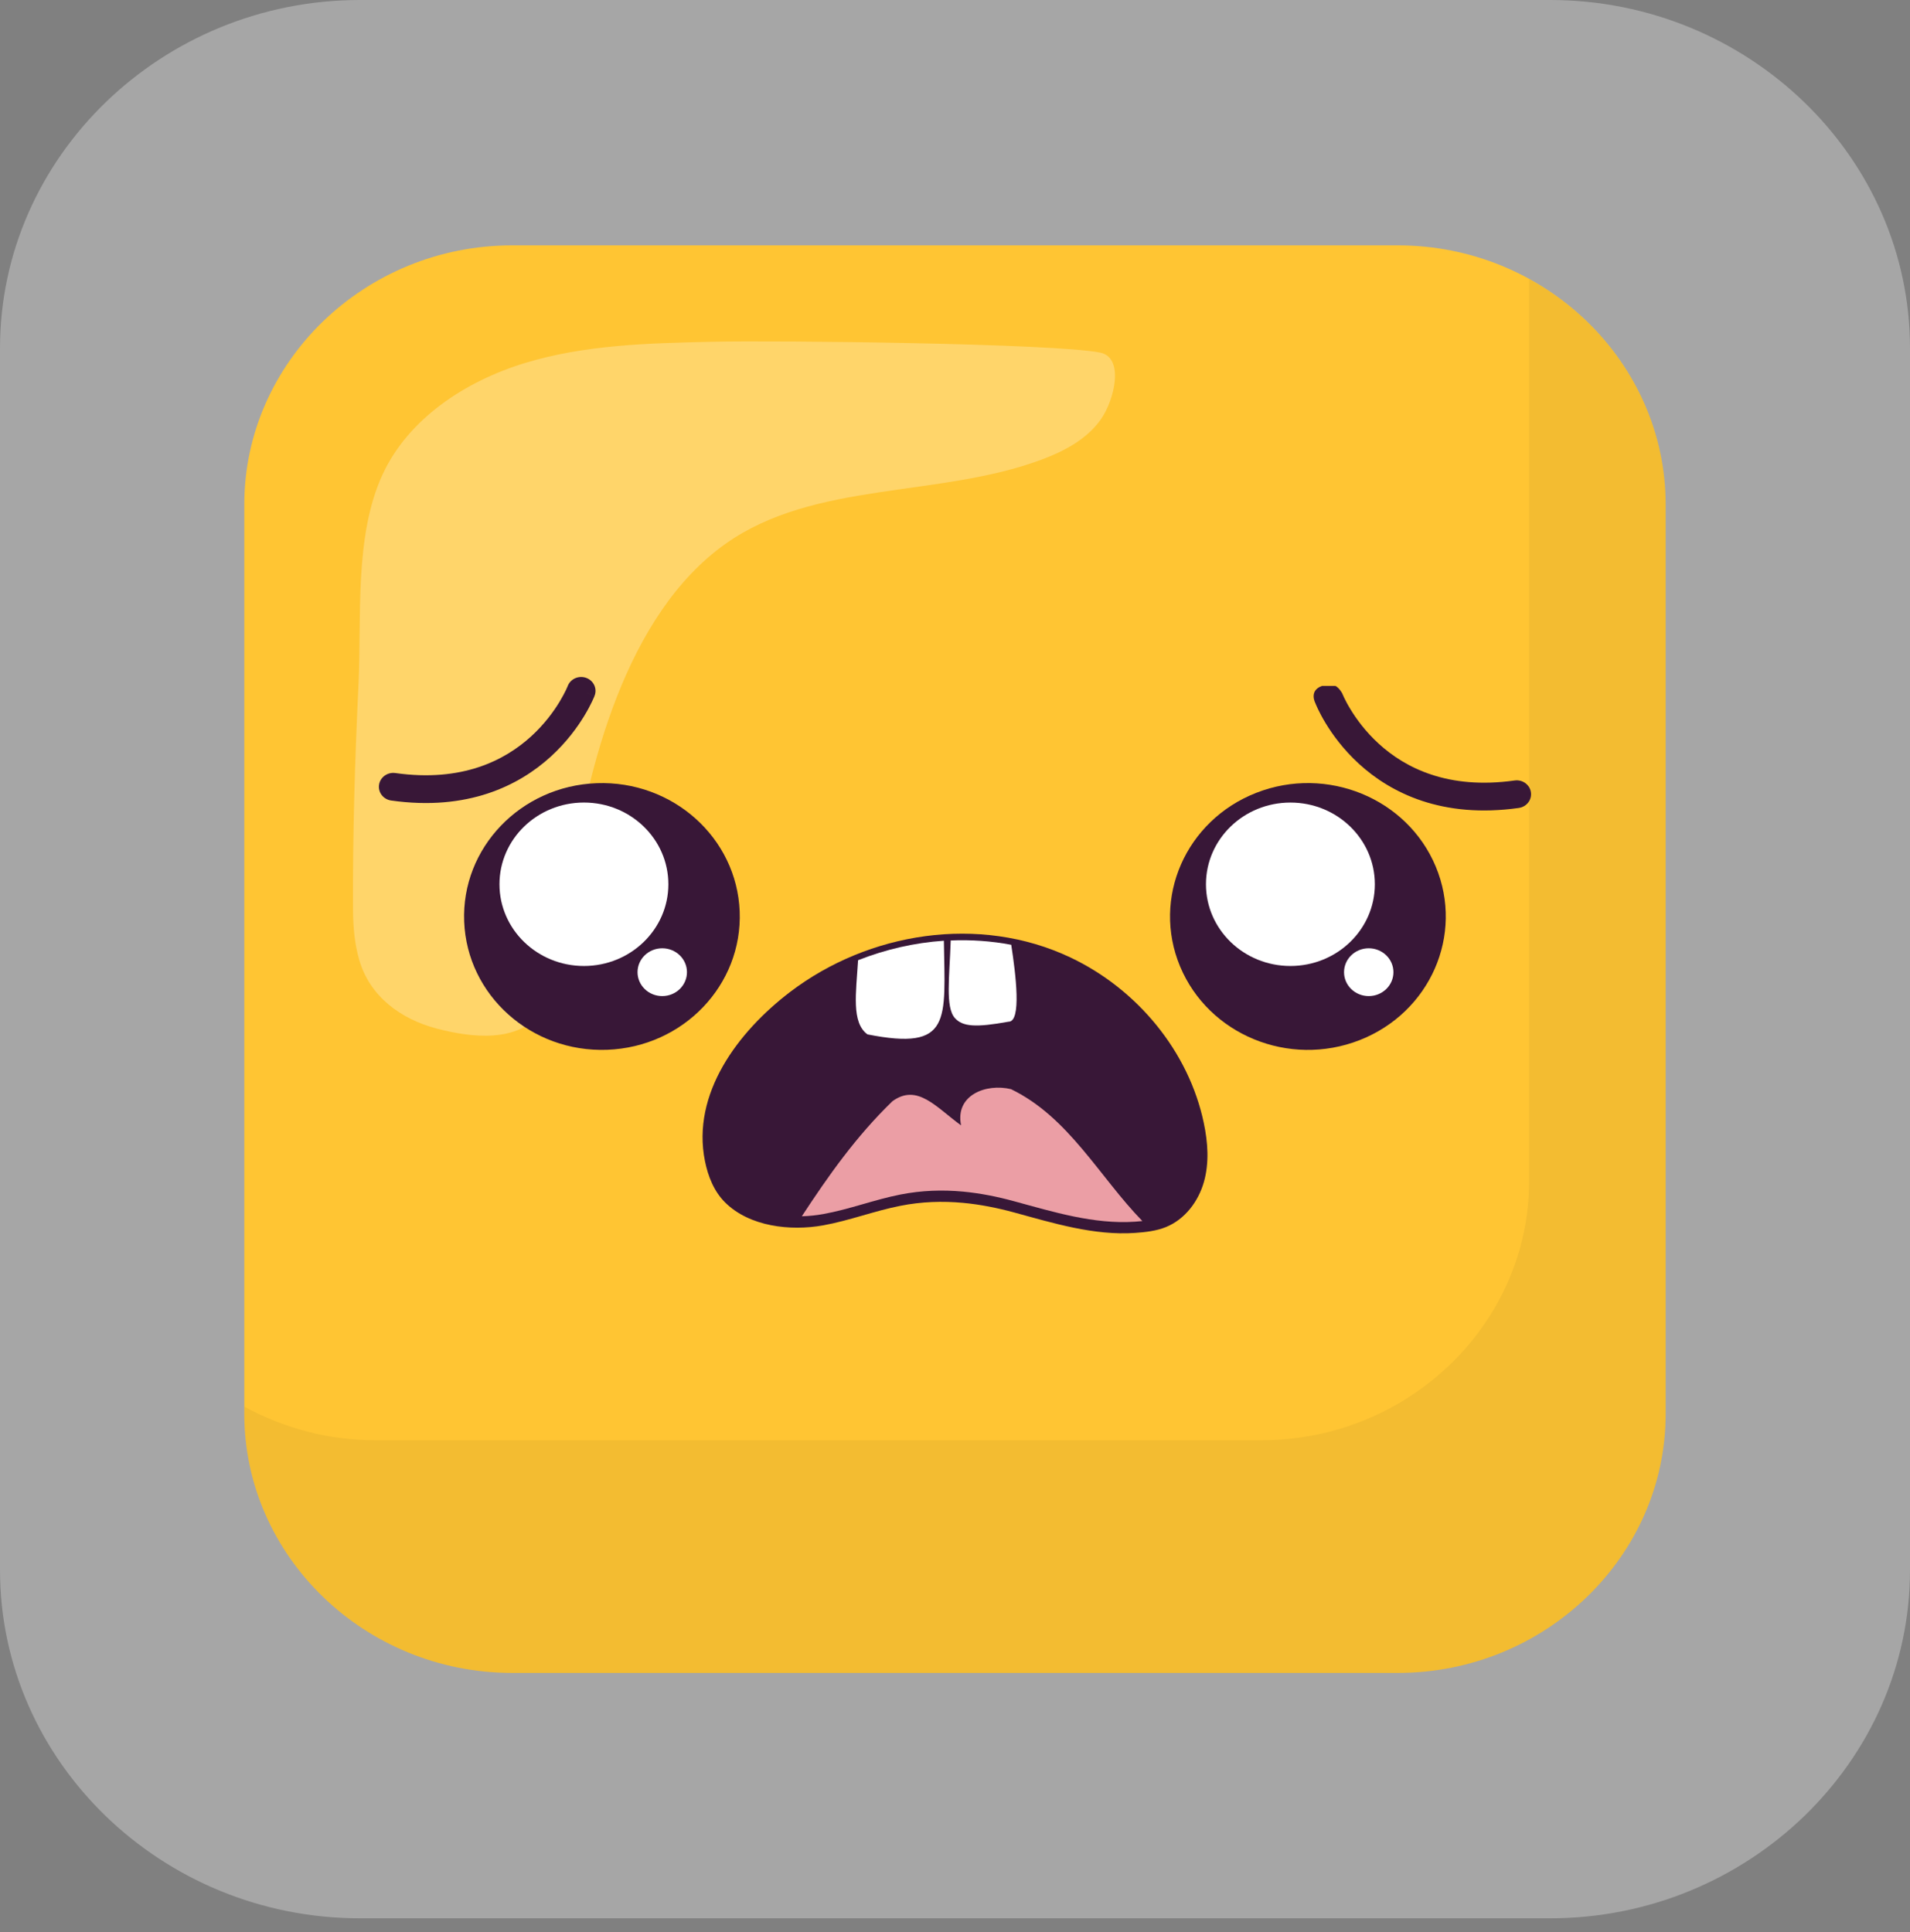 <svg width="86" height="87" viewBox="0 0 86 87" fill="none" xmlns="http://www.w3.org/2000/svg">
<rect x="0" y="0" width="86" height="87" fill="#808080" stroke="none"/>
<path opacity="0.3" d="M69.8 86.381H16.2C7.29 86.381 0 79.326 0 70.704V15.678C0 7.055 7.29 0 16.2 0H69.8C78.71 0 86 7.055 86 15.678V70.706C86 79.326 78.71 86.381 69.8 86.381Z" fill="white"/>
<path d="M62.944 75.331H23.056C16.425 75.331 11 70.081 11 63.664V22.716C11 16.299 16.425 11.049 23.056 11.049H62.943C69.573 11.049 74.998 16.299 74.998 22.716V63.666C75 70.081 69.575 75.331 62.944 75.331Z" fill="#FFC533"/>
<path opacity="0.05" d="M68.85 12.564V53.188C68.85 59.605 63.425 64.855 56.795 64.855H16.908C14.764 64.855 12.751 64.299 11.002 63.34V63.666C11.002 70.083 16.427 75.333 23.058 75.333H62.944C69.575 75.333 75 70.083 75 63.666V22.716C75 18.373 72.511 14.573 68.85 12.564Z" fill="black"/>
<path opacity="0.27" d="M15.895 41.01C15.877 37.612 15.977 34.215 16.142 30.821C16.287 27.813 15.94 24.155 17.225 21.369C18.379 18.865 20.932 17.171 23.634 16.347C26.336 15.524 29.213 15.453 32.047 15.39C35.064 15.323 47.455 15.462 49.533 15.877C50.626 16.094 50.195 17.983 49.571 18.878C48.946 19.774 47.915 20.322 46.874 20.706C42.257 22.418 36.678 21.654 32.682 24.477C28.153 27.676 26.444 34.627 25.705 39.703C25.451 41.455 25.547 44.077 24.419 45.55C23.323 46.983 21.228 46.725 19.673 46.319C18.031 45.888 16.651 44.862 16.177 43.232C15.967 42.508 15.903 41.762 15.895 41.01Z" fill="white"/>
<path d="M43.37 54.165C44.134 54.237 44.894 54.388 45.656 54.595C47.421 55.076 49.253 55.645 51.109 55.518C51.583 55.484 52.066 55.431 52.504 55.252C53.36 54.902 53.958 54.096 54.206 53.229C54.453 52.362 54.387 51.438 54.2 50.556C53.526 47.356 51.215 44.541 48.189 43.111C44.091 41.174 39.107 41.978 35.578 44.666C33.225 46.458 31.13 49.25 31.741 52.282C31.879 52.965 32.146 53.646 32.648 54.145C33.744 55.235 35.588 55.444 37.062 55.178C38.242 54.965 39.367 54.528 40.543 54.297C41.498 54.108 42.437 54.078 43.37 54.165Z" fill="#381737"/>
<path d="M45.521 49.044C44.397 48.773 42.992 49.315 43.274 50.676C42.15 49.861 41.307 48.773 40.183 49.588C38.539 51.178 37.29 52.958 36.103 54.769C36.432 54.759 36.756 54.726 37.062 54.67C38.242 54.458 39.366 54.021 40.542 53.79C41.497 53.602 42.437 53.572 43.369 53.659C44.134 53.731 44.893 53.882 45.656 54.09C47.421 54.57 49.253 55.139 51.109 55.012C51.218 55.005 51.327 54.995 51.436 54.984C49.498 52.993 48.125 50.304 45.521 49.044Z" fill="#EB9EA5"/>
<path d="M39.058 46.578C42.869 47.331 42.551 45.959 42.499 42.361C41.178 42.45 39.87 42.751 38.636 43.238C38.546 44.706 38.327 46.045 39.058 46.578Z" fill="white"/>
<path d="M45.407 46.007C46.008 46.024 45.734 43.856 45.532 42.544C44.634 42.373 43.719 42.311 42.807 42.349C42.754 43.997 42.556 45.354 42.998 45.847C43.35 46.235 43.947 46.272 45.407 46.007Z" fill="white"/>
<path d="M27.34 47.272C30.766 47.145 33.436 44.355 33.305 41.04C33.174 37.725 30.29 35.14 26.865 35.267C23.439 35.395 20.768 38.185 20.9 41.5C21.031 44.815 23.915 47.4 27.34 47.272Z" fill="#381737"/>
<path d="M30.094 39.818C30.094 41.85 28.392 43.498 26.292 43.498C24.192 43.498 22.489 41.85 22.489 39.818C22.489 37.785 24.192 36.138 26.292 36.138C28.392 36.138 30.094 37.785 30.094 39.818Z" fill="white"/>
<path d="M30.931 43.777C30.931 44.371 30.433 44.854 29.818 44.854C29.204 44.854 28.706 44.371 28.706 43.777C28.706 43.183 29.204 42.701 29.818 42.701C30.433 42.701 30.931 43.183 30.931 43.777Z" fill="white"/>
<path d="M61.214 46.839C64.393 45.597 65.929 42.097 64.646 39.021C63.362 35.945 59.745 34.458 56.567 35.7C53.388 36.942 51.852 40.443 53.135 43.519C54.419 46.594 58.036 48.081 61.214 46.839Z" fill="#381737"/>
<path d="M61.904 39.818C61.904 41.851 60.202 43.498 58.102 43.498C56.002 43.498 54.3 41.851 54.3 39.818C54.3 37.786 56.002 36.139 58.102 36.139C60.202 36.139 61.904 37.786 61.904 39.818Z" fill="white"/>
<path d="M62.741 43.778C62.741 44.372 62.243 44.854 61.629 44.854C61.015 44.854 60.517 44.372 60.517 43.778C60.517 43.183 61.015 42.701 61.629 42.701C62.243 42.701 62.741 43.183 62.741 43.778Z" fill="white"/>
<path fill-rule="evenodd" clip-rule="evenodd" d="M60.437 31.227L60.437 31.227C60.437 31.227 60.249 31.02 60.129 30.887M60.129 30.887C60.302 30.971 60.437 31.226 60.437 31.226L60.439 31.232C60.442 31.239 60.446 31.25 60.453 31.265C60.466 31.296 60.487 31.343 60.516 31.406C60.576 31.531 60.669 31.713 60.802 31.931C61.067 32.369 61.482 32.944 62.081 33.491C63.261 34.569 65.184 35.57 68.199 35.145C68.552 35.095 68.88 35.332 68.931 35.673C68.983 36.015 68.738 36.332 68.385 36.382C64.936 36.868 62.629 35.71 61.194 34.4C60.486 33.753 59.998 33.077 59.687 32.563C59.531 32.305 59.418 32.086 59.343 31.929C59.306 31.85 59.278 31.786 59.258 31.741C59.248 31.718 59.241 31.7 59.236 31.686C59.233 31.68 59.231 31.674 59.229 31.67L59.227 31.664L59.226 31.662L59.226 31.662C59.226 31.661 58.918 31.104 59.524 30.887" fill="#381737"/>
<path fill-rule="evenodd" clip-rule="evenodd" d="M26.391 30.523C26.726 30.643 26.897 31.002 26.773 31.326L26.168 31.11C26.773 31.326 26.773 31.326 26.773 31.327L26.773 31.328L26.772 31.33L26.77 31.335C26.768 31.339 26.766 31.345 26.763 31.352C26.758 31.365 26.75 31.383 26.741 31.406C26.721 31.451 26.693 31.515 26.656 31.594C26.581 31.752 26.468 31.971 26.312 32.228C26.001 32.743 25.513 33.418 24.805 34.065C23.37 35.375 21.062 36.533 17.613 36.047C17.261 35.998 17.016 35.68 17.067 35.339C17.119 34.997 17.447 34.761 17.799 34.81C20.815 35.235 22.738 34.234 23.918 33.156C24.517 32.609 24.932 32.035 25.197 31.597C25.329 31.378 25.423 31.196 25.483 31.071C25.512 31.009 25.533 30.961 25.546 30.93C25.553 30.915 25.557 30.904 25.56 30.898L25.562 30.892L25.562 30.892C25.686 30.569 26.057 30.404 26.391 30.523Z" fill="#381737"/>
</svg>
